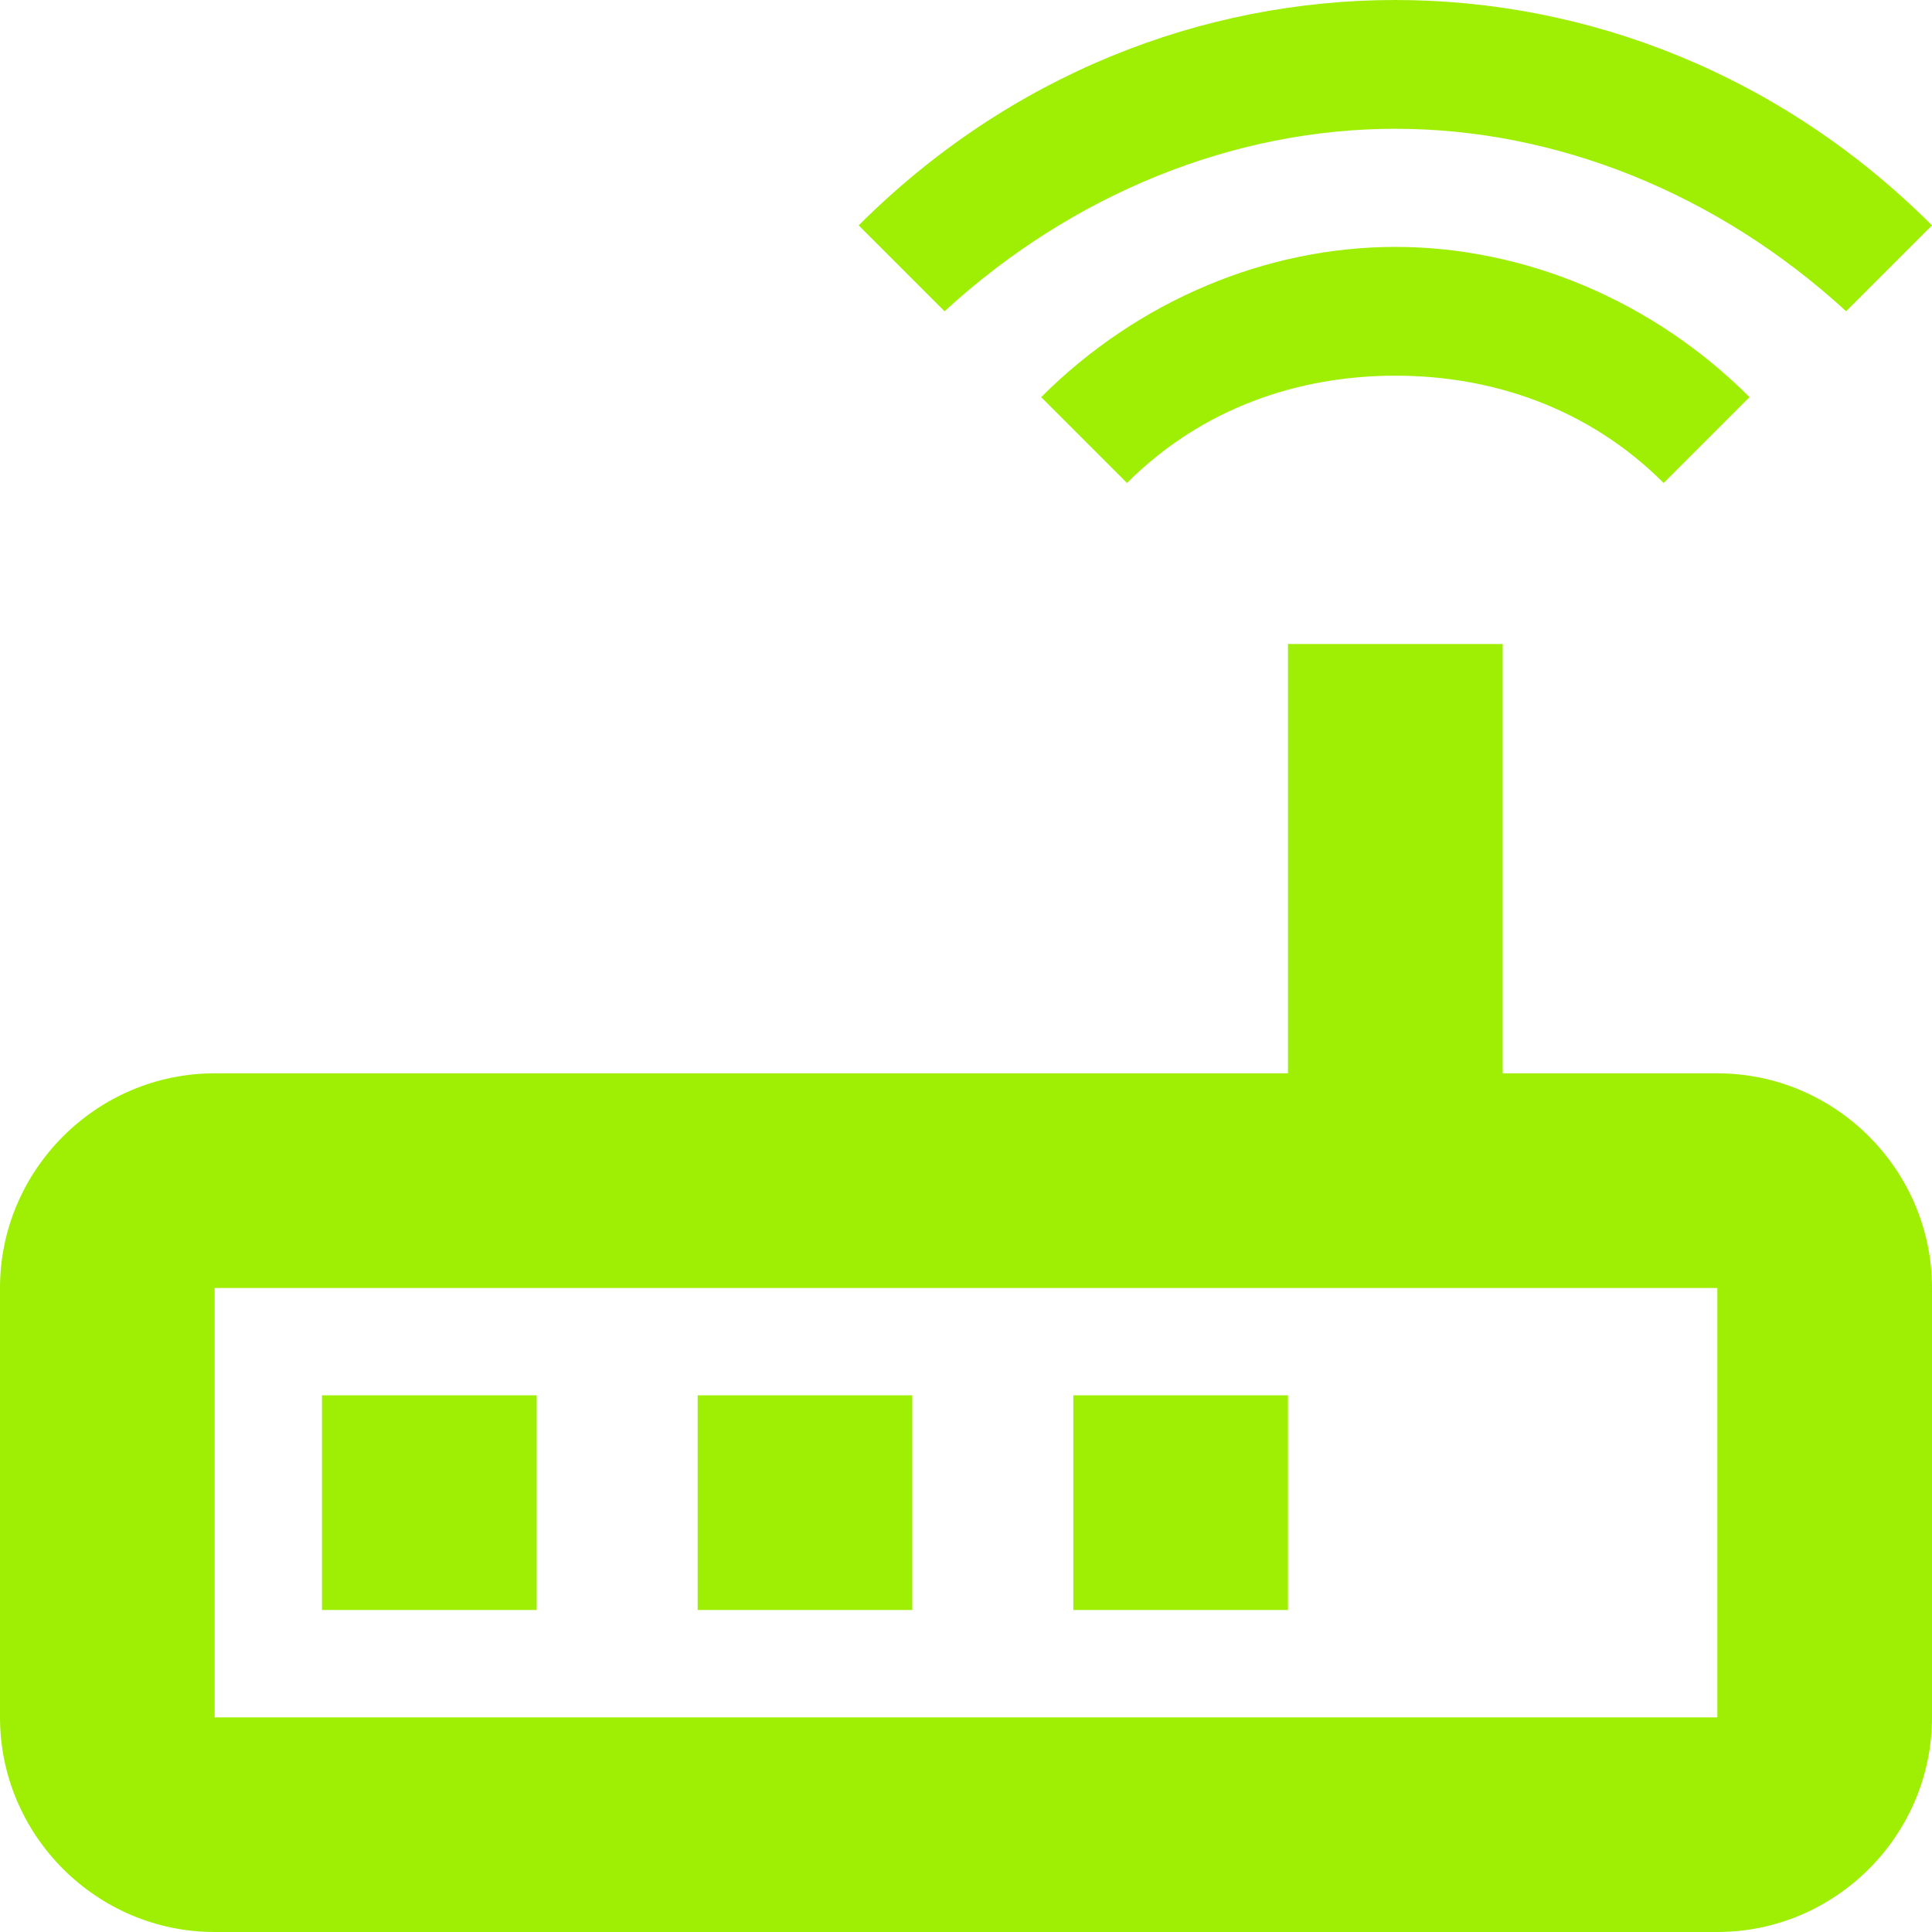 <svg width="29" height="29" viewBox="0 0 29 29" fill="none" xmlns="http://www.w3.org/2000/svg">
<path d="M20.944 1.933C23.361 1.933 25.778 2.9 27.711 4.672L29 3.383C26.744 1.128 23.844 0 20.944 0C18.044 0 15.144 1.128 12.889 3.383L14.178 4.672C16.111 2.9 18.528 1.933 20.944 1.933ZM15.628 5.961L16.917 7.25C18.044 6.122 19.494 5.639 20.944 5.639C22.394 5.639 23.844 6.122 24.972 7.25L26.261 5.961C24.811 4.511 22.878 3.706 20.944 3.706C19.011 3.706 17.078 4.511 15.628 5.961ZM25.778 16.111H22.556V9.667H19.333V16.111H3.222C1.45 16.111 0 17.561 0 19.333V25.778C0 27.55 1.45 29 3.222 29H25.778C27.55 29 29 27.55 29 25.778V19.333C29 17.561 27.55 16.111 25.778 16.111ZM25.778 25.778H3.222V19.333H25.778V25.778ZM4.833 20.944H8.056V24.167H4.833V20.944ZM10.472 20.944H13.694V24.167H10.472V20.944ZM16.111 20.944H19.333V24.167H16.111V20.944Z" fill="#9FEF04"/>
</svg>
